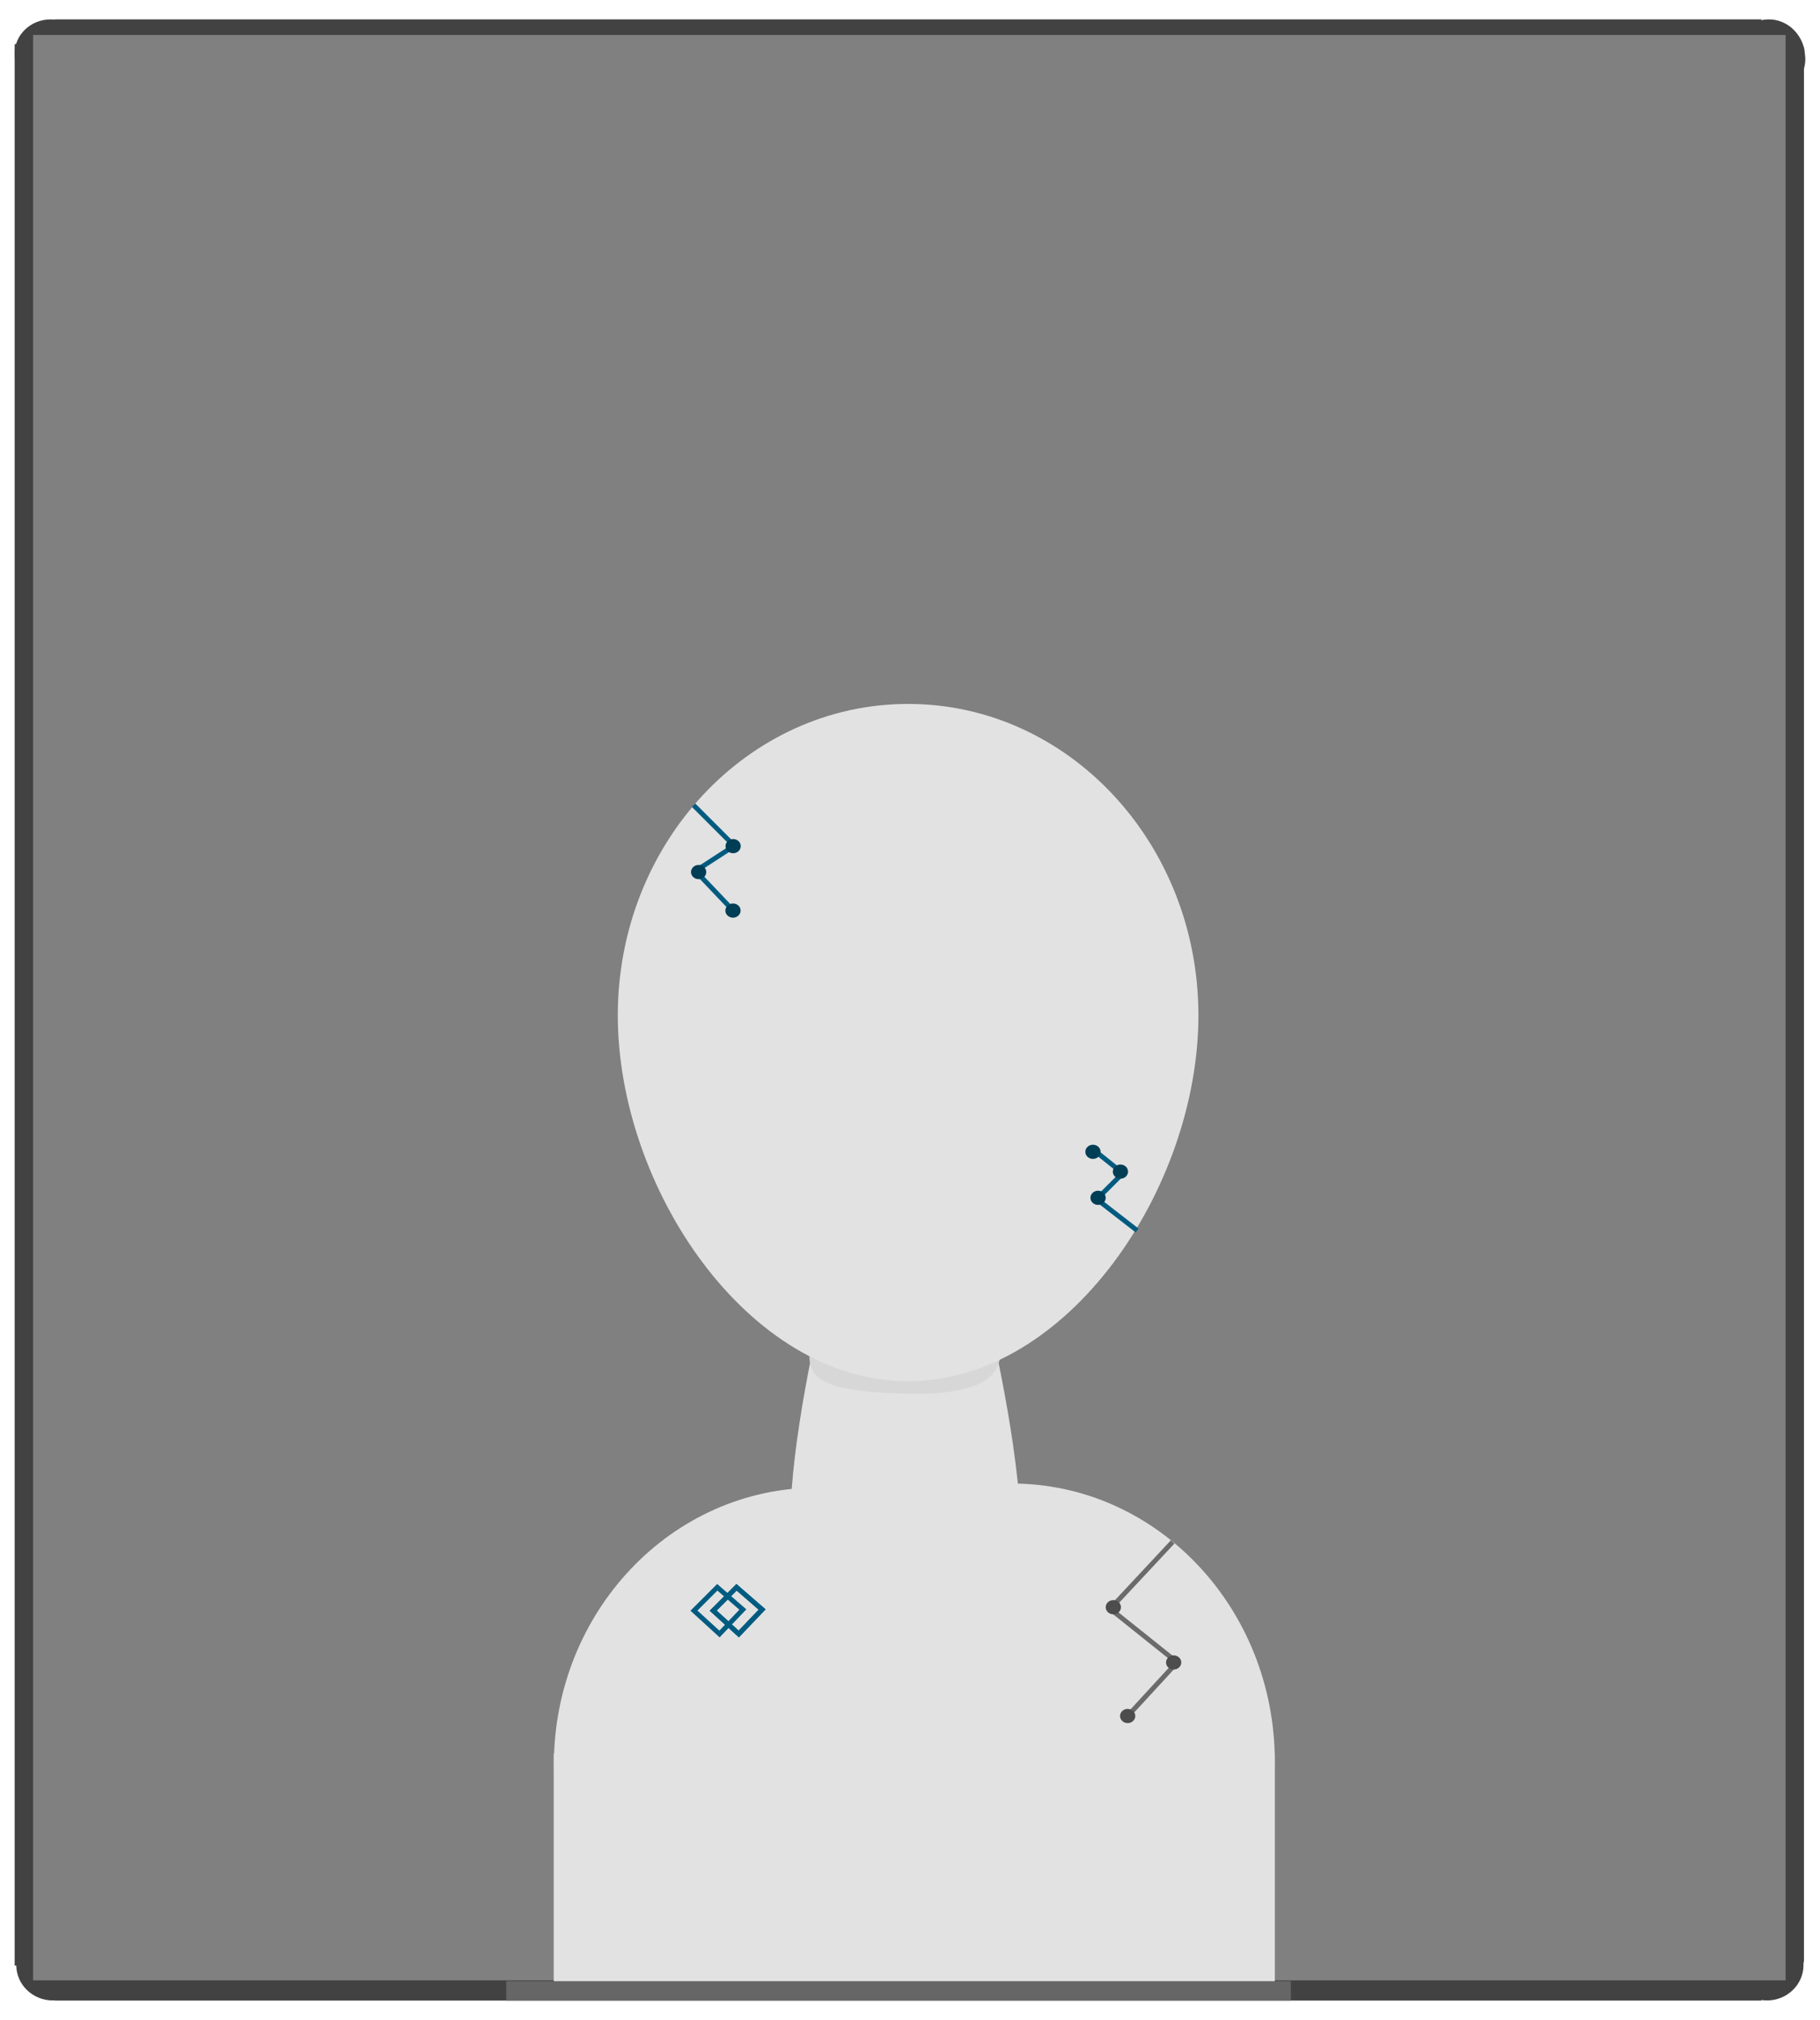 <?xml version="1.0" encoding="UTF-8" standalone="no"?>
<svg
   xmlns:dc="http://purl.org/dc/elements/1.1/"
   xmlns:cc="http://creativecommons.org/ns#"
   xmlns:rdf="http://www.w3.org/1999/02/22-rdf-syntax-ns#"
   xmlns:svg="http://www.w3.org/2000/svg"
   xmlns="http://www.w3.org/2000/svg"
   xmlns:sodipodi="http://sodipodi.sourceforge.net/DTD/sodipodi-0.dtd"
   xmlns:inkscape="http://www.inkscape.org/namespaces/inkscape"
   sodipodi:docname="AI.svg"
   inkscape:version="1.0.2 (e86c870879, 2021-01-15, custom)"
   id="svg8"
   version="1.1"
   viewBox="0 0 100 111"
   height="111mm"
   width="100mm"
   inkscape:export-filename="C:\Users\Andrei\Downloads\weirdperson.png"
   inkscape:export-xdpi="96"
   inkscape:export-ydpi="96">
  <defs
     id="defs2" />
  <sodipodi:namedview
     inkscape:window-maximized="1"
     inkscape:window-y="-8"
     inkscape:window-x="-8"
     inkscape:window-height="1017"
     inkscape:window-width="1920"
     showgrid="false"
     inkscape:document-rotation="0"
     inkscape:current-layer="layer1"
     inkscape:document-units="mm"
     inkscape:cy="243.46233"
     inkscape:cx="187.04279"
     inkscape:zoom="2.02"
     inkscape:pageshadow="2"
     inkscape:pageopacity="0.0"
     borderopacity="1.0"
     bordercolor="#666666"
     pagecolor="#ffffff"
     id="base" />
  <g
     id="layer1"
     inkscape:groupmode="layer"
     inkscape:label="Layer 1">
    <g
       id="g867"
       style="fill:#424242;fill-opacity:1"
       transform="translate(-53.04,-96.435)">
      <ellipse
         style="fill:#424242;fill-opacity:1;stroke:none;stroke-width:0.637"
         id="path22"
         cx="55.823"
         cy="99.375"
         rx="1.977"
         ry="1.874" />
      <ellipse
         style="fill:#424242;fill-opacity:1;stroke:none;stroke-width:0.637"
         id="ellipse852"
         cx="55.938"
         cy="204.411"
         rx="2.004"
         ry="1.949" />
      <rect
         style="fill:#424242;fill-opacity:1;stroke:none;stroke-width:1.222"
         id="rect854"
         width="2.205"
         height="105.582"
         x="53.846"
         y="98.86" />
    </g>
    <g
       id="g875"
       style="fill:#424242;fill-opacity:1"
       transform="translate(-53.04,-96.435)">
      <ellipse
         style="fill:#424242;fill-opacity:1;stroke:none;stroke-width:0.637"
         id="ellipse849"
         cx="150.13"
         cy="204.411"
         rx="2.004"
         ry="1.949" />
      <rect
         style="fill:#424242;fill-opacity:1;stroke:none;stroke-width:1.222"
         id="rect856"
         width="2.205"
         height="105.582"
         x="149.954"
         y="98.86"
         ry="0.262" />
    </g>
    <g
       id="g871"
       style="fill:#424242;fill-opacity:1"
       transform="translate(-53.04,-96.435)">
      <path
         style="fill:#424242;fill-opacity:1;stroke:none;stroke-width:0.637"
         id="ellipse847"
         sodipodi:type="arc"
         sodipodi:cx="150.22987"
         sodipodi:cy="99.636894"
         sodipodi:rx="2.0038671"
         sodipodi:ry="2.1358871"
         sodipodi:start="0"
         sodipodi:end="6.0676951"
         sodipodi:open="true"
         sodipodi:arc-type="arc"
         d="m 152.234,99.637 a 2.004,2.136 0 0 1 -1.896,2.133 2.004,2.136 0 0 1 -2.1,-1.903 2.004,2.136 0 0 1 1.67,-2.338 2.004,2.136 0 0 1 2.28,1.651" />
      <rect
         style="fill:#424242;fill-opacity:1;stroke:none;stroke-width:1.151"
         id="rect858"
         width="2.205"
         height="93.772"
         x="-99.706"
         y="56.051"
         transform="rotate(-90)" />
    </g>
    <rect
       style="fill:#424242;fill-opacity:1;stroke:none;stroke-width:1.151"
       id="rect860"
       width="2.205"
       height="93.772"
       x="-109.932"
       y="3.011"
       transform="rotate(-90)" />
    <path
       id="rect13"
       style="fill:#808080;fill-opacity:1;stroke-width:0.545;stroke-linecap:round;paint-order:markers fill stroke"
       d="M 1.819,1.922 H 98.11 V 108.823 H 1.819 Z" />
    <path
       id="rect25"
       style="fill:#e2e2e2;fill-opacity:1;stroke:none;stroke-width:5.803"
       d="m 46.033,68.291 h 7.299 c 0,0 5.548,20.479 0.912,20.3 l -8.895,-0.344 c -4.704,-0.182 0.684,-19.955 0.684,-19.955 z"
       sodipodi:nodetypes="ccssc" />
    <g
       id="g967"
       transform="matrix(1.048,0,0,1,-57.839,-96.435)"
       style="fill:#e2e2e2;fill-opacity:1">
      <path
         id="path23"
         style="fill:#e2e2e2;fill-opacity:1;stroke:none;stroke-width:4.716"
         d="m 111.828,193.408 c 0,8.409 -5.68,11.395 -13.301,11.395 -7.621,0 -14.298,-2.987 -14.298,-11.395 3e-6,-8.409 6.178,-15.225 13.799,-15.225 7.621,0 13.799,6.816 13.799,15.225 z"
         sodipodi:nodetypes="sssss" />
      <path
         id="ellipse851"
         style="fill:#e2e2e2;fill-opacity:1;stroke:none;stroke-width:4.725"
         d="m 122.028,193.237 c 0,8.44 -5.846,11.104 -13.467,11.104 -7.621,0 -14.132,-2.664 -14.132,-11.104 -10e-7,-8.44 6.178,-15.282 13.799,-15.282 7.621,0 13.799,6.842 13.799,15.282 z"
         sodipodi:nodetypes="sssss" />
      <path
         id="rect864"
         style="fill:#e2e2e2;fill-opacity:1;stroke:none;stroke-width:3.344"
         d="m 84.221,192.781 h 37.807 v 12.545 H 84.221 Z" />
    </g>
    <path
       id="path949"
       style="fill:#d7d7d7;fill-opacity:1;stroke:none;stroke-width:4.814"
       d="m 54.945,73.642 c 0.081,1.175 0.301,3.072 -5.169,2.939 -5.148,-0.125 -5.399,-1.016 -5.288,-2.552 0.149,-2.057 2.395,-4.982 5.185,-4.982 2.789,0 5.141,2.684 5.272,4.595 z"
       sodipodi:nodetypes="sssss" />
    <path
       sodipodi:nodetypes="sssss"
       d="m 65.847,55.795 c 0,9.452 -7.142,20.105 -15.951,20.105 -8.81,0 -15.951,-10.653 -15.951,-20.105 0,-9.452 7.142,-17.114 15.951,-17.114 8.81,0 15.951,7.662 15.951,17.114 z"
       style="fill:#e2e2e2;fill-opacity:1;stroke-width:0.587;stroke-linecap:round;stroke-miterlimit:4;stroke-dasharray:none;paint-order:markers fill stroke"
       id="path10" />
    <rect
       style="fill:#666666;fill-opacity:1;stroke:none;stroke-width:0.492"
       id="rect884"
       width="43.11"
       height="1.066"
       x="27.815"
       y="108.867" />
    <g
       id="g948"
       transform="translate(-53.04,-96.435)">
      <path
         style="fill:none;stroke:#005b80;stroke-width:0.265px;stroke-linecap:butt;stroke-linejoin:miter;stroke-opacity:1"
         d="m 91.15,140.682 2.231,2.231 -2.125,1.381 2.019,2.125"
         id="path55" />
      <ellipse
         style="fill:#003e56;fill-opacity:1;stroke:none;stroke-width:2.356;stroke-opacity:1"
         id="path861"
         cx="91.426"
         cy="144.355"
         rx="0.419"
         ry="0.39" />
      <ellipse
         style="fill:#003e56;fill-opacity:1;stroke:none;stroke-width:2.356;stroke-opacity:1"
         id="ellipse867"
         cx="93.314"
         cy="146.472"
         rx="0.419"
         ry="0.39" />
      <ellipse
         style="fill:#003e56;fill-opacity:1;stroke:none;stroke-width:2.356;stroke-opacity:1"
         id="ellipse890"
         cx="93.322"
         cy="142.93"
         rx="0.419"
         ry="0.39" />
    </g>
    <g
       id="g938"
       transform="translate(-53.04,-96.435)">
      <path
         style="fill:none;stroke:#005b80;stroke-width:0.265px;stroke-linecap:butt;stroke-linejoin:miter;stroke-opacity:1"
         d="m 115.518,164.051 -2.215,-1.719 1.428,-1.428 -1.503,-1.203 v 0 0"
         id="path898"
         sodipodi:nodetypes="cccccc" />
      <ellipse
         style="fill:#003e56;fill-opacity:1;stroke:none;stroke-width:2.356;stroke-opacity:1"
         id="ellipse908"
         cx="113.093"
         cy="-159.728"
         rx="0.419"
         ry="0.39"
         transform="scale(1,-1)" />
      <ellipse
         style="fill:#003e56;fill-opacity:1;stroke:none;stroke-width:2.356;stroke-opacity:1"
         id="ellipse910"
         cx="114.602"
         cy="-160.816"
         rx="0.419"
         ry="0.39"
         transform="scale(1,-1)" />
      <ellipse
         style="fill:#003e56;fill-opacity:1;stroke:none;stroke-width:2.356;stroke-opacity:1"
         id="ellipse912"
         cx="113.374"
         cy="-162.255"
         rx="0.419"
         ry="0.39"
         transform="scale(1,-1)" />
    </g>
    <path
       style="fill:none;stroke:#005b80;stroke-width:0.265px;stroke-linecap:butt;stroke-linejoin:miter;stroke-opacity:1"
       d="m 40.469,87.222 1.405,1.222 -1.283,1.344 -1.405,-1.283 z"
       id="path922"
       sodipodi:nodetypes="ccccc" />
    <path
       style="fill:none;stroke:#005b80;stroke-width:0.265px;stroke-linecap:butt;stroke-linejoin:miter;stroke-opacity:1"
       d="m 39.411,87.222 1.405,1.222 -1.283,1.344 -1.405,-1.283 z"
       id="path924"
       sodipodi:nodetypes="ccccc" />
    <path
       style="fill:none;stroke:#005b80;stroke-width:0.265px;stroke-linecap:butt;stroke-linejoin:miter;stroke-opacity:1"
       d="m 40.469,87.222 1.405,1.222 -1.283,1.344 -1.405,-1.283 z"
       id="path926"
       sodipodi:nodetypes="ccccc" />
    <g
       id="g958"
       transform="translate(-53.04,-96.435)">
      <path
         style="fill:none;stroke:#6b6b6b;stroke-width:0.265px;stroke-linecap:butt;stroke-linejoin:miter;stroke-opacity:1"
         d="m 117.47,181.166 -3.43,3.675 3.675,2.94 -2.817,3.062"
         id="path940" />
      <ellipse
         style="fill:#4d4d4d;fill-opacity:1;stroke:none;stroke-width:2.356;stroke-opacity:1"
         id="ellipse942"
         cx="114.212"
         cy="184.752"
         rx="0.419"
         ry="0.39" />
      <ellipse
         style="fill:#4d4d4d;fill-opacity:1;stroke:none;stroke-width:2.356;stroke-opacity:1"
         id="ellipse950"
         cx="115"
         cy="190.73"
         rx="0.419"
         ry="0.39" />
      <ellipse
         style="fill:#4d4d4d;fill-opacity:1;stroke:none;stroke-width:2.356;stroke-opacity:1"
         id="ellipse952"
         cx="117.526"
         cy="187.788"
         rx="0.419"
         ry="0.39" />
    </g>
  </g>
</svg>
